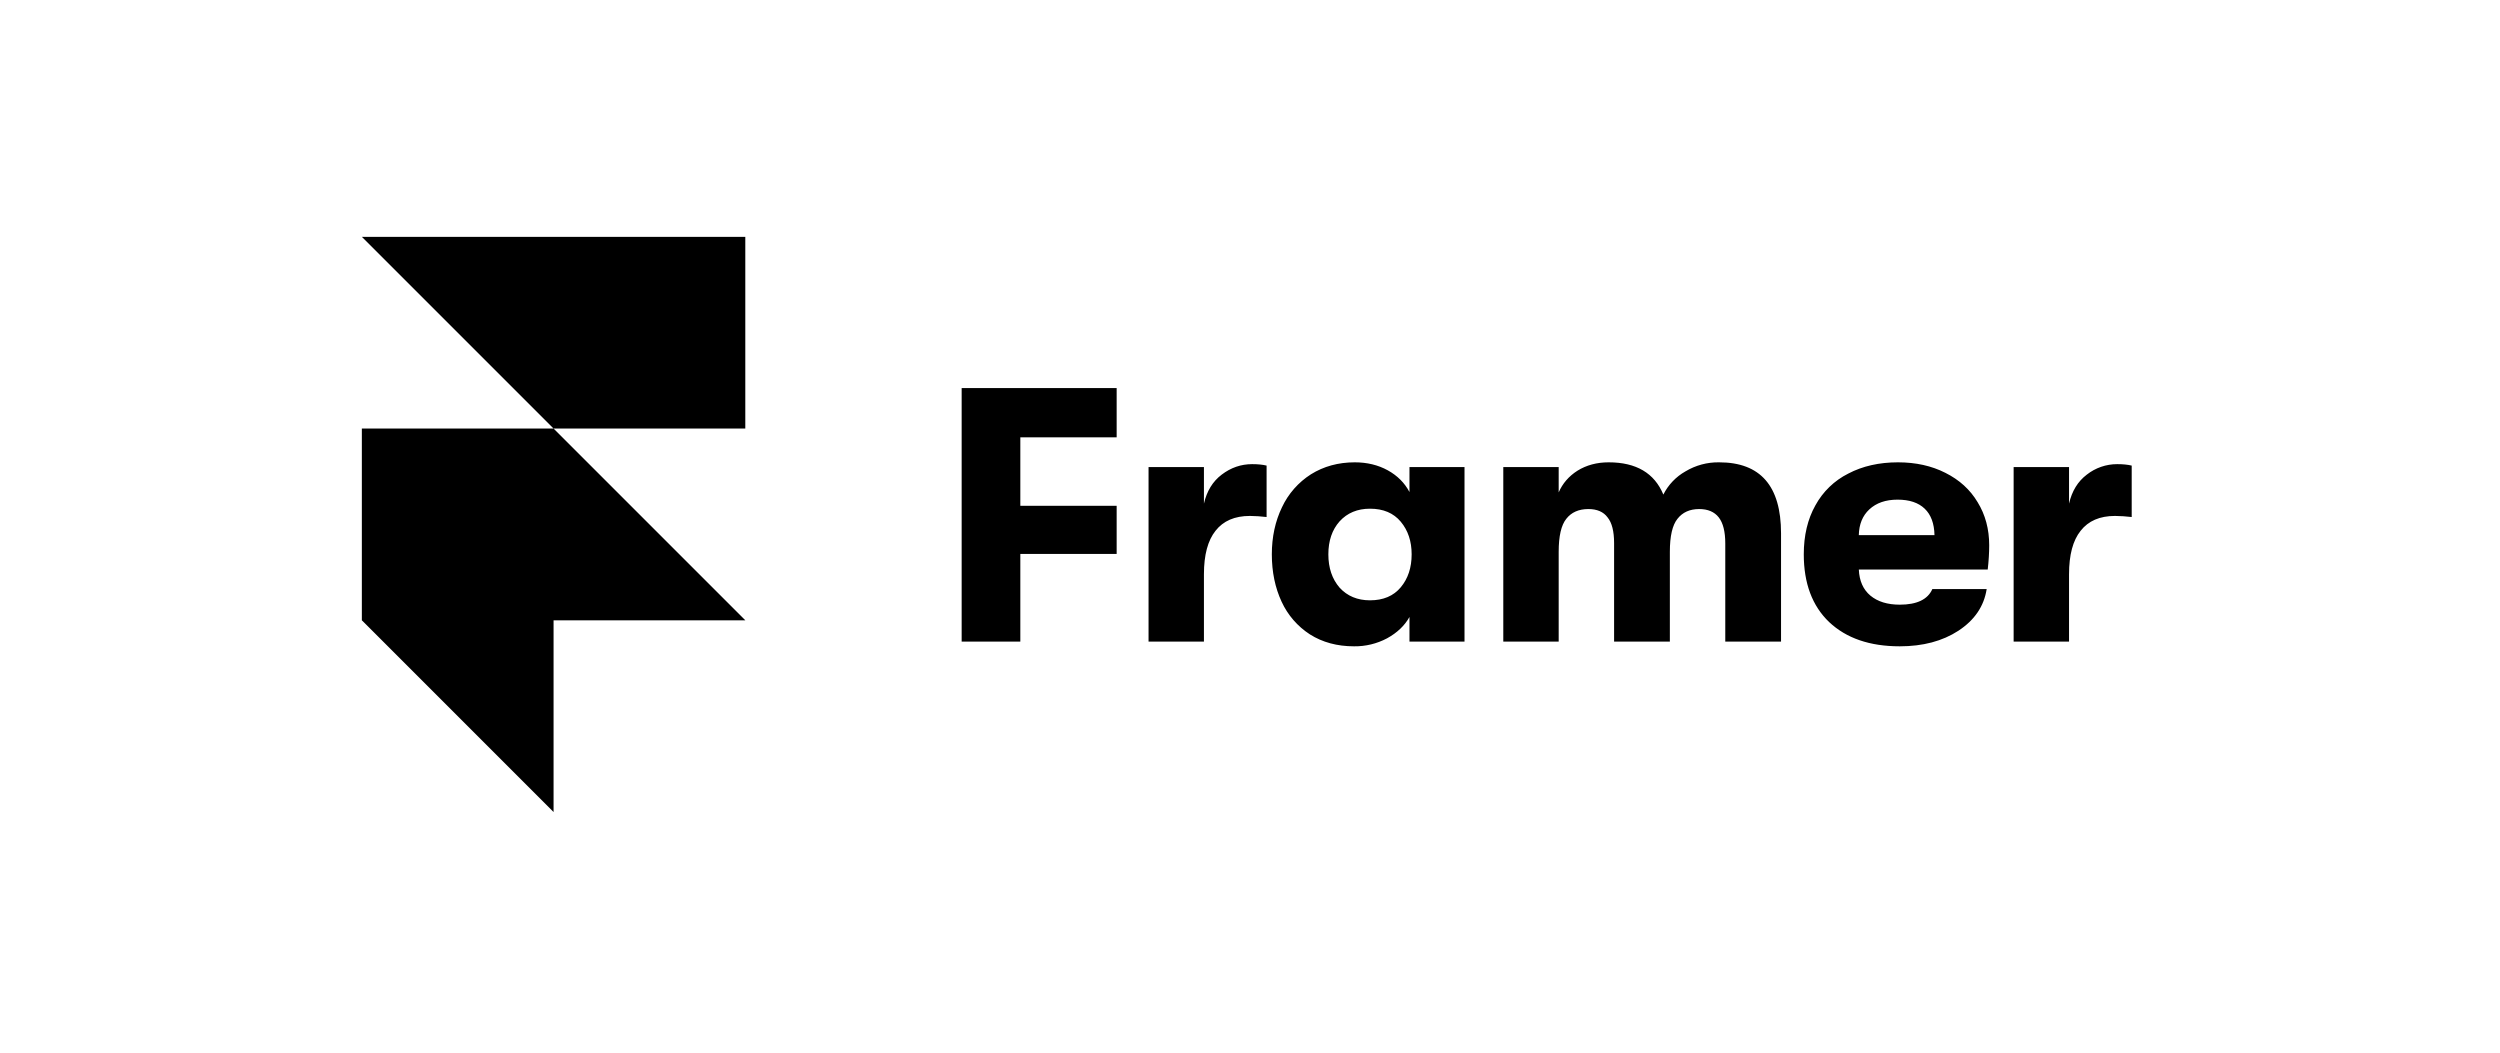<svg width="190" height="80" viewBox="0 0 190 80" fill="none" xmlns="http://www.w3.org/2000/svg">
<g clip-path="url(#clip0_358_364)">
<path d="M27.5 18H56.643V32.571H42.071L27.5 18ZM27.5 32.571H42.071L56.643 47.143H27.5V32.571ZM27.5 47.143H42.071V61.714L27.5 47.143Z" fill="black"/>
<path d="M73.086 29.495H84.866V33.239H77.545V38.441H84.866V42.101H77.545V48.762H73.086V29.495ZM87.288 35.495H91.499V38.275C91.719 37.32 92.169 36.587 92.848 36.073C93.544 35.541 94.317 35.275 95.16 35.275C95.601 35.275 95.968 35.313 96.261 35.385V39.294C95.841 39.243 95.418 39.216 94.995 39.211C93.839 39.211 92.968 39.587 92.38 40.339C91.794 41.073 91.499 42.174 91.499 43.643V48.762H87.29V35.495H87.288ZM102.909 49.12C101.625 49.12 100.505 48.817 99.551 48.211C98.615 47.606 97.871 46.747 97.404 45.734C96.909 44.671 96.659 43.467 96.659 42.129C96.659 40.807 96.918 39.614 97.431 38.551C97.913 37.523 98.677 36.655 99.633 36.046C100.605 35.441 101.715 35.137 102.964 35.137C103.899 35.137 104.735 35.34 105.469 35.743C106.202 36.148 106.753 36.699 107.12 37.395V35.495H111.303V48.762H107.12V46.89C106.753 47.551 106.184 48.091 105.413 48.514C104.643 48.923 103.781 49.131 102.909 49.12ZM104.12 45.624C105.129 45.624 105.909 45.294 106.459 44.633C107.01 43.973 107.285 43.137 107.285 42.129C107.285 41.138 107.01 40.312 106.459 39.651C105.909 38.991 105.129 38.661 104.12 38.661C103.165 38.661 102.395 38.981 101.808 39.624C101.239 40.267 100.955 41.101 100.955 42.129C100.955 43.157 101.239 44 101.808 44.661C102.395 45.303 103.166 45.624 104.12 45.624ZM114.249 35.495H118.46V37.422C118.755 36.742 119.231 36.191 119.891 35.771C120.571 35.35 121.359 35.137 122.258 35.137C124.35 35.137 125.736 35.953 126.414 37.587C126.787 36.847 127.371 36.234 128.093 35.826C128.865 35.361 129.752 35.123 130.653 35.137C133.791 35.137 135.359 36.935 135.359 40.532V48.762H131.121V41.303C131.121 40.405 130.955 39.744 130.625 39.321C130.295 38.9 129.799 38.688 129.139 38.688C128.423 38.688 127.873 38.936 127.487 39.431C127.102 39.909 126.909 40.743 126.909 41.936V48.762H122.671V41.275C122.671 40.377 122.506 39.725 122.175 39.321C121.865 38.9 121.377 38.688 120.718 38.688C119.983 38.688 119.423 38.936 119.038 39.431C118.653 39.909 118.46 40.743 118.46 41.936V48.762H114.25V35.495H114.249ZM151.179 41.441C151.179 42.009 151.142 42.624 151.067 43.285H141.271C141.308 44.147 141.601 44.807 142.151 45.267C142.702 45.725 143.447 45.955 144.381 45.955C145.684 45.955 146.51 45.559 146.858 44.771H150.987C150.784 46.074 150.069 47.128 148.839 47.936C147.629 48.725 146.142 49.12 144.381 49.12C142.106 49.12 140.317 48.505 139.013 47.275C137.729 46.045 137.087 44.331 137.087 42.129C137.087 40.697 137.38 39.459 137.967 38.413C138.535 37.368 139.409 36.523 140.472 35.991C141.555 35.423 142.812 35.137 144.245 35.137C145.601 35.137 146.803 35.403 147.849 35.936C148.913 36.469 149.73 37.211 150.298 38.165C150.886 39.121 151.179 40.212 151.179 41.441ZM147.021 40.67C147.003 39.789 146.756 39.119 146.278 38.661C145.802 38.203 145.113 37.973 144.214 37.973C143.315 37.973 142.6 38.22 142.067 38.716C141.554 39.193 141.288 39.844 141.269 40.67H147.021ZM153.036 35.495H157.247V38.275C157.467 37.32 157.917 36.587 158.596 36.073C159.255 35.555 160.069 35.273 160.908 35.275C161.348 35.275 161.716 35.313 162.009 35.385V39.294C161.589 39.243 161.166 39.216 160.743 39.211C159.587 39.211 158.716 39.587 158.128 40.339C157.54 41.073 157.247 42.174 157.247 43.643V48.762H153.036V35.495Z" fill="black"/>
</g>
<defs>
<clipPath id="clip0_358_364">
<rect width="135" height="48" fill="white" transform="translate(27.5 16)"/>
</clipPath>
</defs>
</svg>
